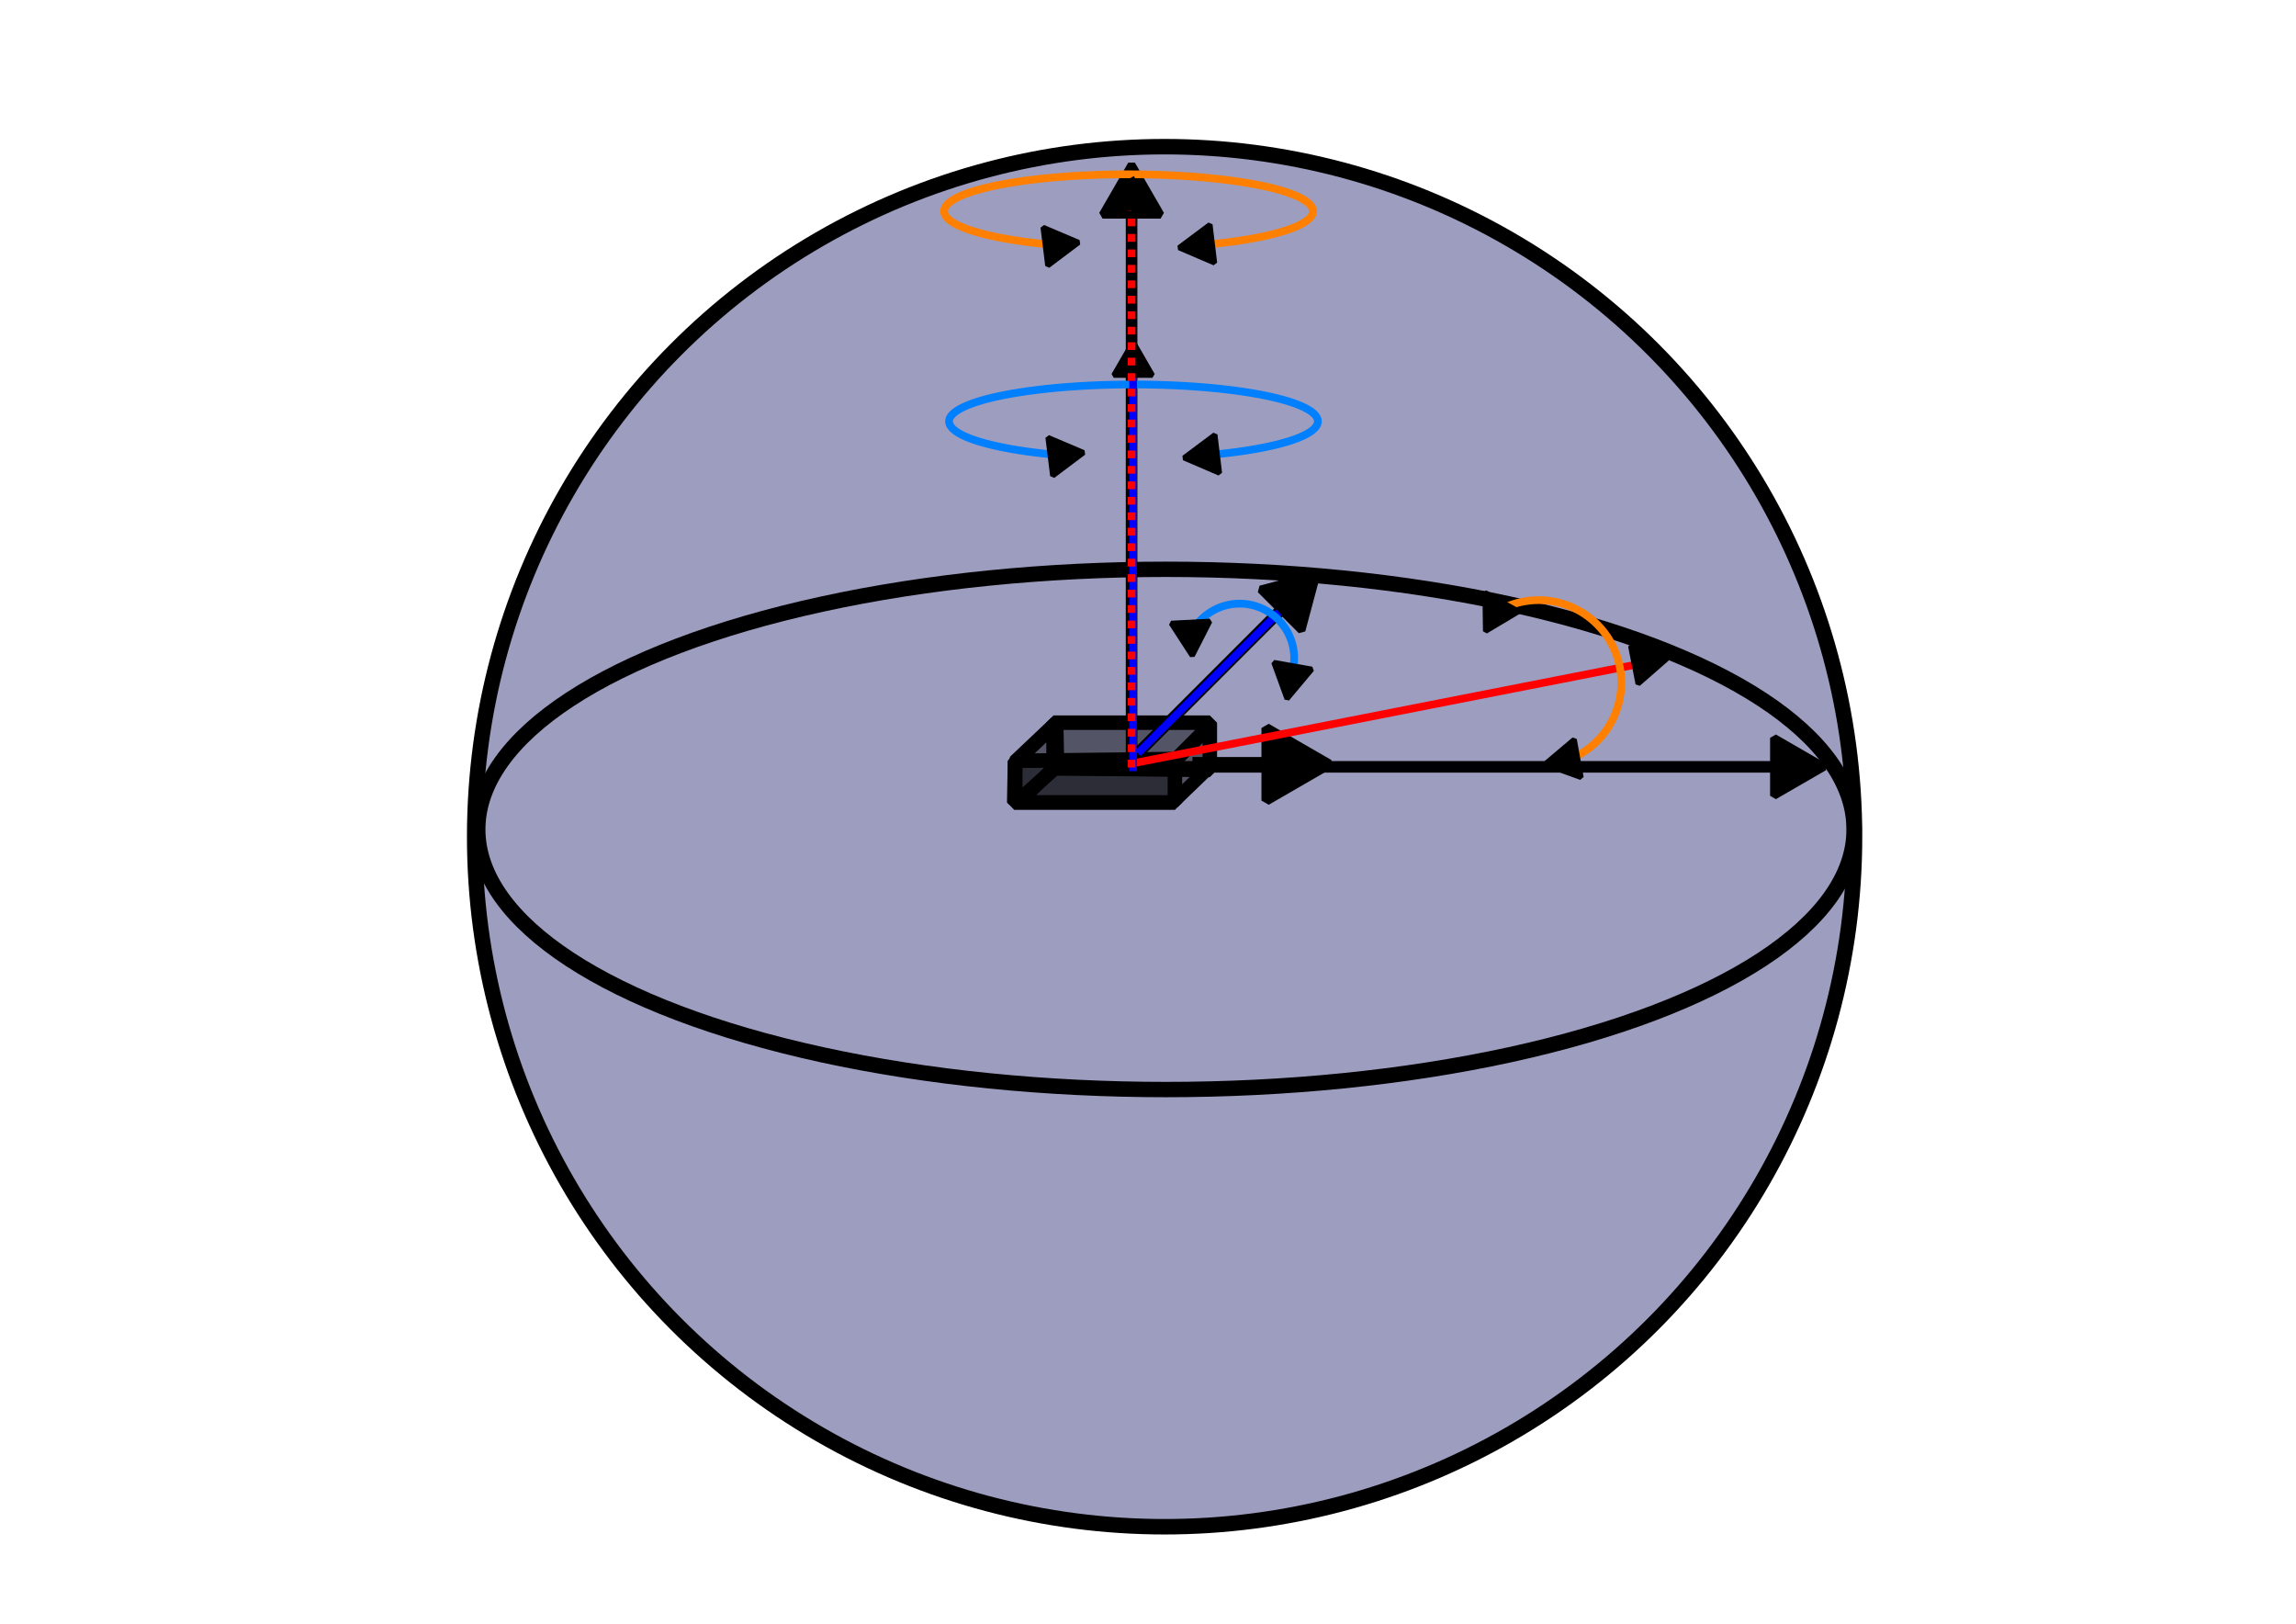 <?xml version="1.0" encoding="UTF-8" standalone="no"?>
<!-- Created with Inkscape (http://www.inkscape.org/) -->

<svg
   width="297mm"
   height="210mm"
   viewBox="0 0 297 210"
   version="1.1"
   id="svg37785"
   sodipodi:docname="Verdeutlichung_Achsen.svg"
   inkscape:version="1.2.1 (9c6d41e410, 2022-07-14)"
   inkscape:export-filename="Verdeutlichung_Achsen.pdf"
   inkscape:export-xdpi="96"
   inkscape:export-ydpi="96"
   xmlns:inkscape="http://www.inkscape.org/namespaces/inkscape"
   xmlns:sodipodi="http://sodipodi.sourceforge.net/DTD/sodipodi-0.dtd"
   xmlns="http://www.w3.org/2000/svg"
   xmlns:svg="http://www.w3.org/2000/svg">
  <sodipodi:namedview
     id="namedview37787"
     pagecolor="#ffffff"
     bordercolor="#000000"
     borderopacity="0.25"
     inkscape:showpageshadow="2"
     inkscape:pageopacity="0.0"
     inkscape:pagecheckerboard="0"
     inkscape:deskcolor="#d1d1d1"
     inkscape:document-units="mm"
     showgrid="false"
     inkscape:zoom="0.99999999"
     inkscape:cx="272"
     inkscape:cy="153"
     inkscape:window-width="3440"
     inkscape:window-height="1377"
     inkscape:window-x="-8"
     inkscape:window-y="-8"
     inkscape:window-maximized="1"
     inkscape:current-layer="layer1" />
  <defs
     id="defs37782">
    <marker
       style="overflow:visible"
       id="TriangleStart"
       refX="0"
       refY="0"
       orient="auto-start-reverse"
       inkscape:stockid="TriangleStart"
       markerWidth="5.324"
       markerHeight="6.155"
       viewBox="0 0 5.324 6.155"
       inkscape:isstock="true"
       inkscape:collect="always"
       preserveAspectRatio="xMidYMid">
      <path
         transform="scale(0.5)"
         style="fill:context-stroke;fill-rule:evenodd;stroke:context-stroke;stroke-width:1pt"
         d="M 5.77,0 -2.88,5 V -5 Z"
         id="path135" />
    </marker>
    <marker
       style="overflow:visible"
       id="TriangleStart-1"
       refX="0"
       refY="0"
       orient="auto-start-reverse"
       inkscape:stockid="TriangleStart"
       markerWidth="5.324"
       markerHeight="6.155"
       viewBox="0 0 5.324 6.155"
       inkscape:isstock="true"
       inkscape:collect="always"
       preserveAspectRatio="xMidYMid">
      <path
         transform="scale(0.5)"
         style="fill:context-stroke;fill-rule:evenodd;stroke:context-stroke;stroke-width:1pt"
         d="M 5.77,0 -2.88,5 V -5 Z"
         id="path135-9" />
    </marker>
    <marker
       style="overflow:visible"
       id="TriangleStart-1-7"
       refX="0"
       refY="0"
       orient="auto-start-reverse"
       inkscape:stockid="TriangleStart"
       markerWidth="5.324"
       markerHeight="6.155"
       viewBox="0 0 5.324 6.155"
       inkscape:isstock="true"
       inkscape:collect="always"
       preserveAspectRatio="xMidYMid">
      <path
         transform="scale(0.5)"
         style="fill:context-stroke;fill-rule:evenodd;stroke:context-stroke;stroke-width:1pt"
         d="M 5.77,0 -2.88,5 V -5 Z"
         id="path135-9-4" />
    </marker>
    <marker
       style="overflow:visible"
       id="TriangleStart-2"
       refX="0"
       refY="0"
       orient="auto-start-reverse"
       inkscape:stockid="TriangleStart"
       markerWidth="5.324"
       markerHeight="6.155"
       viewBox="0 0 5.324 6.155"
       inkscape:isstock="true"
       inkscape:collect="always"
       preserveAspectRatio="xMidYMid">
      <path
         transform="scale(0.5)"
         style="fill:context-stroke;fill-rule:evenodd;stroke:context-stroke;stroke-width:1pt"
         d="M 5.77,0 -2.88,5 V -5 Z"
         id="path135-2" />
    </marker>
    <marker
       style="overflow:visible"
       id="TriangleStart-1-7-1"
       refX="0"
       refY="0"
       orient="auto-start-reverse"
       inkscape:stockid="TriangleStart"
       markerWidth="5.324"
       markerHeight="6.155"
       viewBox="0 0 5.324 6.155"
       inkscape:isstock="true"
       inkscape:collect="always"
       preserveAspectRatio="xMidYMid">
      <path
         transform="scale(0.5)"
         style="fill:context-stroke;fill-rule:evenodd;stroke:context-stroke;stroke-width:1pt"
         d="M 5.77,0 -2.88,5 V -5 Z"
         id="path135-9-4-1" />
    </marker>
    <marker
       style="overflow:visible"
       id="TriangleStart-1-5"
       refX="0"
       refY="0"
       orient="auto-start-reverse"
       inkscape:stockid="TriangleStart"
       markerWidth="5.324"
       markerHeight="6.155"
       viewBox="0 0 5.324 6.155"
       inkscape:isstock="true"
       inkscape:collect="always"
       preserveAspectRatio="xMidYMid">
      <path
         transform="scale(0.5)"
         style="fill:context-stroke;fill-rule:evenodd;stroke:context-stroke;stroke-width:1pt"
         d="M 5.77,0 -2.88,5 V -5 Z"
         id="path135-9-3" />
    </marker>
    <marker
       style="overflow:visible"
       id="TriangleStart-1-7-9"
       refX="0"
       refY="0"
       orient="auto-start-reverse"
       inkscape:stockid="TriangleStart"
       markerWidth="5.324"
       markerHeight="6.155"
       viewBox="0 0 5.324 6.155"
       inkscape:isstock="true"
       inkscape:collect="always"
       preserveAspectRatio="xMidYMid">
      <path
         transform="scale(0.5)"
         style="fill:context-stroke;fill-rule:evenodd;stroke:context-stroke;stroke-width:1pt"
         d="M 5.77,0 -2.88,5 V -5 Z"
         id="path135-9-4-9" />
    </marker>
    <marker
       style="overflow:visible"
       id="TriangleStart-1-2"
       refX="0"
       refY="0"
       orient="auto-start-reverse"
       inkscape:stockid="TriangleStart"
       markerWidth="5.324"
       markerHeight="6.155"
       viewBox="0 0 5.324 6.155"
       inkscape:isstock="true"
       inkscape:collect="always"
       preserveAspectRatio="xMidYMid">
      <path
         transform="scale(0.5)"
         style="fill:context-stroke;fill-rule:evenodd;stroke:context-stroke;stroke-width:1pt"
         d="M 5.77,0 -2.88,5 V -5 Z"
         id="path135-9-2" />
    </marker>
  </defs>
  <g
     inkscape:label="Ebene 1"
     inkscape:groupmode="layer"
     id="layer1">
    <circle
       style="fill:#00005c;fill-opacity:0.386;stroke:#000000;stroke-width:2;stroke-linejoin:bevel;paint-order:fill markers stroke;stroke-dasharray:none"
       id="path1519"
       cx="150.648"
       cy="108.215"
       r="89.245" />
    <ellipse
       style="fill:#ffffff;fill-opacity:0;stroke:#000000;stroke-width:1.985;stroke-linejoin:bevel;stroke-dasharray:none;paint-order:fill markers stroke"
       id="path1521"
       cx="150.821"
       cy="107.273"
       ry="33.643"
       rx="89.018" />
    <path
       style="fill:none;fill-opacity:1;stroke:#000004;stroke-width:1.5;stroke-linejoin:bevel;stroke-dasharray:none;stroke-opacity:1;marker-end:url(#TriangleStart);paint-order:fill markers stroke"
       d="m 147.739,99.177 h 83.891"
       id="path11948" />
    <path
       style="fill:none;fill-opacity:1;stroke:#000004;stroke-width:1.5;stroke-linejoin:bevel;stroke-dasharray:none;stroke-opacity:1;marker-end:url(#TriangleStart);paint-order:fill markers stroke"
       d="m 146.307,98.288 20.931,-20.931"
       id="path11948-2" />
    <path
       style="fill:none;fill-opacity:1;stroke:#000004;stroke-width:1.5;stroke-linejoin:bevel;stroke-dasharray:none;stroke-opacity:1;marker-end:url(#TriangleStart);paint-order:fill markers stroke"
       d="m 146.377,99.69 2e-5,-74.073"
       id="path11948-2-0" />
    <path
       id="rect17377"
       style="fill:#000000;fill-opacity:0.461;stroke:#000000;stroke-width:1.725;stroke-linejoin:bevel;stroke-opacity:1;paint-order:fill markers stroke"
       d="m 136.118,99.427 h 20.113 l -4.438,4.284 h -19.782 z"
       sodipodi:nodetypes="ccccc" />
    <path
       style="fill:#000000;fill-opacity:0.461;stroke:#000000;stroke-width:1.878;stroke-linejoin:bevel;stroke-dasharray:none;stroke-dashoffset:0;stroke-opacity:1;paint-order:fill markers stroke"
       d="m 131.333,103.945 v -5.426 l 5.286,-5.005 0.116,5.566 z"
       id="path22694"
       sodipodi:nodetypes="ccccc" />
    <path
       style="fill:#000000;fill-opacity:0.461;stroke:#000000;stroke-width:1.878;stroke-linejoin:bevel;stroke-dasharray:none;stroke-dashoffset:0;stroke-opacity:1;paint-order:fill markers stroke"
       d="m 136.273,93.468 h 20.223 v 6.114 l -20.206,-0.215 z"
       id="path22696"
       sodipodi:nodetypes="ccccc" />
    <path
       style="fill:#000000;fill-opacity:0.461;stroke:#000000;stroke-width:1.878;stroke-linejoin:bevel;stroke-dasharray:none;stroke-dashoffset:0;stroke-opacity:1;paint-order:fill markers stroke"
       d="m 131.295,98.398 20.687,-0.232 v 5.639 h -20.786 z"
       id="path22698"
       sodipodi:nodetypes="ccccc" />
    <path
       style="fill:#000000;fill-opacity:0.461;stroke:#000000;stroke-width:1.878;stroke-linejoin:bevel;stroke-dasharray:none;stroke-dashoffset:0;stroke-opacity:1;paint-order:fill markers stroke"
       d="m 151.889,98.449 4.432,-4.432"
       id="path22752" />
    <path
       style="fill:#000000;fill-opacity:0.461;stroke:#000000;stroke-width:1.878;stroke-linejoin:bevel;stroke-dasharray:none;stroke-dashoffset:0;stroke-opacity:1;marker-end:url(#TriangleStart-1);paint-order:fill markers stroke"
       d="m 154.251,98.847 h 12.254"
       id="path22807" />
    <path
       style="fill:#ff80ff;fill-opacity:0.3;stroke:#ff0000;stroke-width:1;stroke-linejoin:bevel;stroke-dasharray:none;stroke-dashoffset:0;stroke-opacity:1;marker-end:url(#TriangleStart-1-7);paint-order:fill markers stroke"
       d="M 145.935,98.844 212.827,85.72"
       id="path19530"
       sodipodi:nodetypes="cc" />
    <path
       style="fill:none;fill-opacity:1;stroke:#ff8000;stroke-width:1;stroke-linejoin:bevel;stroke-dasharray:none;stroke-opacity:1;marker-start:url(#TriangleStart-2);marker-end:url(#TriangleStart-2);paint-order:fill markers stroke"
       id="path6387-9"
       sodipodi:type="arc"
       sodipodi:cx="199.04016"
       sodipodi:cy="88.298203"
       sodipodi:rx="10.680696"
       sodipodi:ry="10.680696"
       sodipodi:start="4.1748276"
       sodipodi:end="1.2252211"
       sodipodi:arc-type="arc"
       d="m 193.571,79.124 a 10.681,10.681 0 0 1 11.265,0.203 10.681,10.681 0 0 1 4.815,10.186 10.681,10.681 0 0 1 -6.993,8.834"
       sodipodi:open="true" />
    <path
       style="fill:#0400ff;fill-opacity:0.467;stroke:none;stroke-width:1.878;stroke-linejoin:bevel;stroke-dasharray:none;stroke-opacity:1;paint-order:fill markers stroke"
       d="M 146.38,99.53 V 46.084"
       id="path17441" />
    <path
       style="fill:none;fill-opacity:0.461;stroke:#ff8000;stroke-width:1;stroke-linejoin:bevel;stroke-dasharray:none;stroke-dashoffset:0;stroke-opacity:1;marker-start:url(#TriangleStart-1-5);marker-end:url(#TriangleStart-1-5);paint-order:fill markers stroke"
       id="path27255"
       sodipodi:type="arc"
       sodipodi:cx="145.98433"
       sodipodi:cy="27.315384"
       sodipodi:rx="23.853804"
       sodipodi:ry="4.770761"
       sodipodi:start="1.9722221"
       sodipodi:end="1.1658799"
       sodipodi:arc-type="arc"
       d="m 136.664,31.707 a 23.854,4.771 0 0 1 -14.059,-5.339 23.854,4.771 0 0 1 23.337,-3.824 23.854,4.771 0 0 1 23.404,3.807 23.854,4.771 0 0 1 -13.965,5.348"
       sodipodi:open="true" />
    <path
       style="fill:none;fill-opacity:0.461;stroke:#0080ff;stroke-width:1;stroke-linejoin:bevel;stroke-dasharray:none;stroke-dashoffset:0;stroke-opacity:1;marker-start:url(#TriangleStart-1-7-1);marker-end:url(#TriangleStart-1-7-1);paint-order:fill markers stroke"
       id="path27255-3"
       sodipodi:type="arc"
       sodipodi:cx="146.6227"
       sodipodi:cy="54.496136"
       sodipodi:rx="23.853804"
       sodipodi:ry="4.770761"
       sodipodi:start="1.9722221"
       sodipodi:end="1.1658799"
       sodipodi:arc-type="arc"
       d="m 137.302,58.888 a 23.854,4.771 0 0 1 -14.059,-5.339 23.854,4.771 0 0 1 23.337,-3.824 23.854,4.771 0 0 1 23.404,3.807 23.854,4.771 0 0 1 -13.965,5.348"
       sodipodi:open="true" />
    <path
       style="fill:none;fill-opacity:1;stroke:#0000ff;stroke-width:1;stroke-linejoin:bevel;stroke-dasharray:none;stroke-opacity:1;marker-end:url(#TriangleStart-1-7-1);paint-order:fill markers stroke"
       d="M 146.574,99.74 V 47.095"
       id="path6477"
       sodipodi:nodetypes="cc" />
    <path
       style="fill:#ff80ff;fill-opacity:0.3;stroke:#ff0000;stroke-width:1;stroke-linejoin:bevel;stroke-dasharray:1,1;stroke-dashoffset:0;stroke-opacity:1;marker-end:url(#TriangleStart-1-7-1);paint-order:fill markers stroke"
       d="M 146.38,99.265 V 25.822"
       id="path19354"
       sodipodi:nodetypes="cc" />
    <path
       style="fill:#ff80ff;fill-opacity:0.3;stroke:#0000ff;stroke-width:1;stroke-linejoin:bevel;stroke-dasharray:none;stroke-dashoffset:0;stroke-opacity:1;marker-end:url(#TriangleStart-1-7-9);paint-order:fill markers stroke"
       d="M 147.192,97.426 166.697,77.921"
       id="path21940" />
    <path
       style="fill:none;fill-opacity:1;stroke:#0080ff;stroke-width:1;stroke-linejoin:bevel;stroke-dasharray:none;stroke-opacity:1;marker-start:url(#TriangleStart-1-2);marker-end:url(#TriangleStart-1-2);paint-order:fill markers stroke"
       id="path6387-8"
       sodipodi:type="arc"
       sodipodi:cx="160.35838"
       sodipodi:cy="85.125633"
       sodipodi:rx="7.0517879"
       sodipodi:ry="7.0517879"
       sodipodi:start="3.6128316"
       sodipodi:end="0.34906585"
       sodipodi:arc-type="arc"
       d="m 154.075,81.924 a 7.052,7.052 0 0 1 9.095,-3.265 7.052,7.052 0 0 1 3.815,8.879"
       sodipodi:open="true" />
  </g>
</svg>
